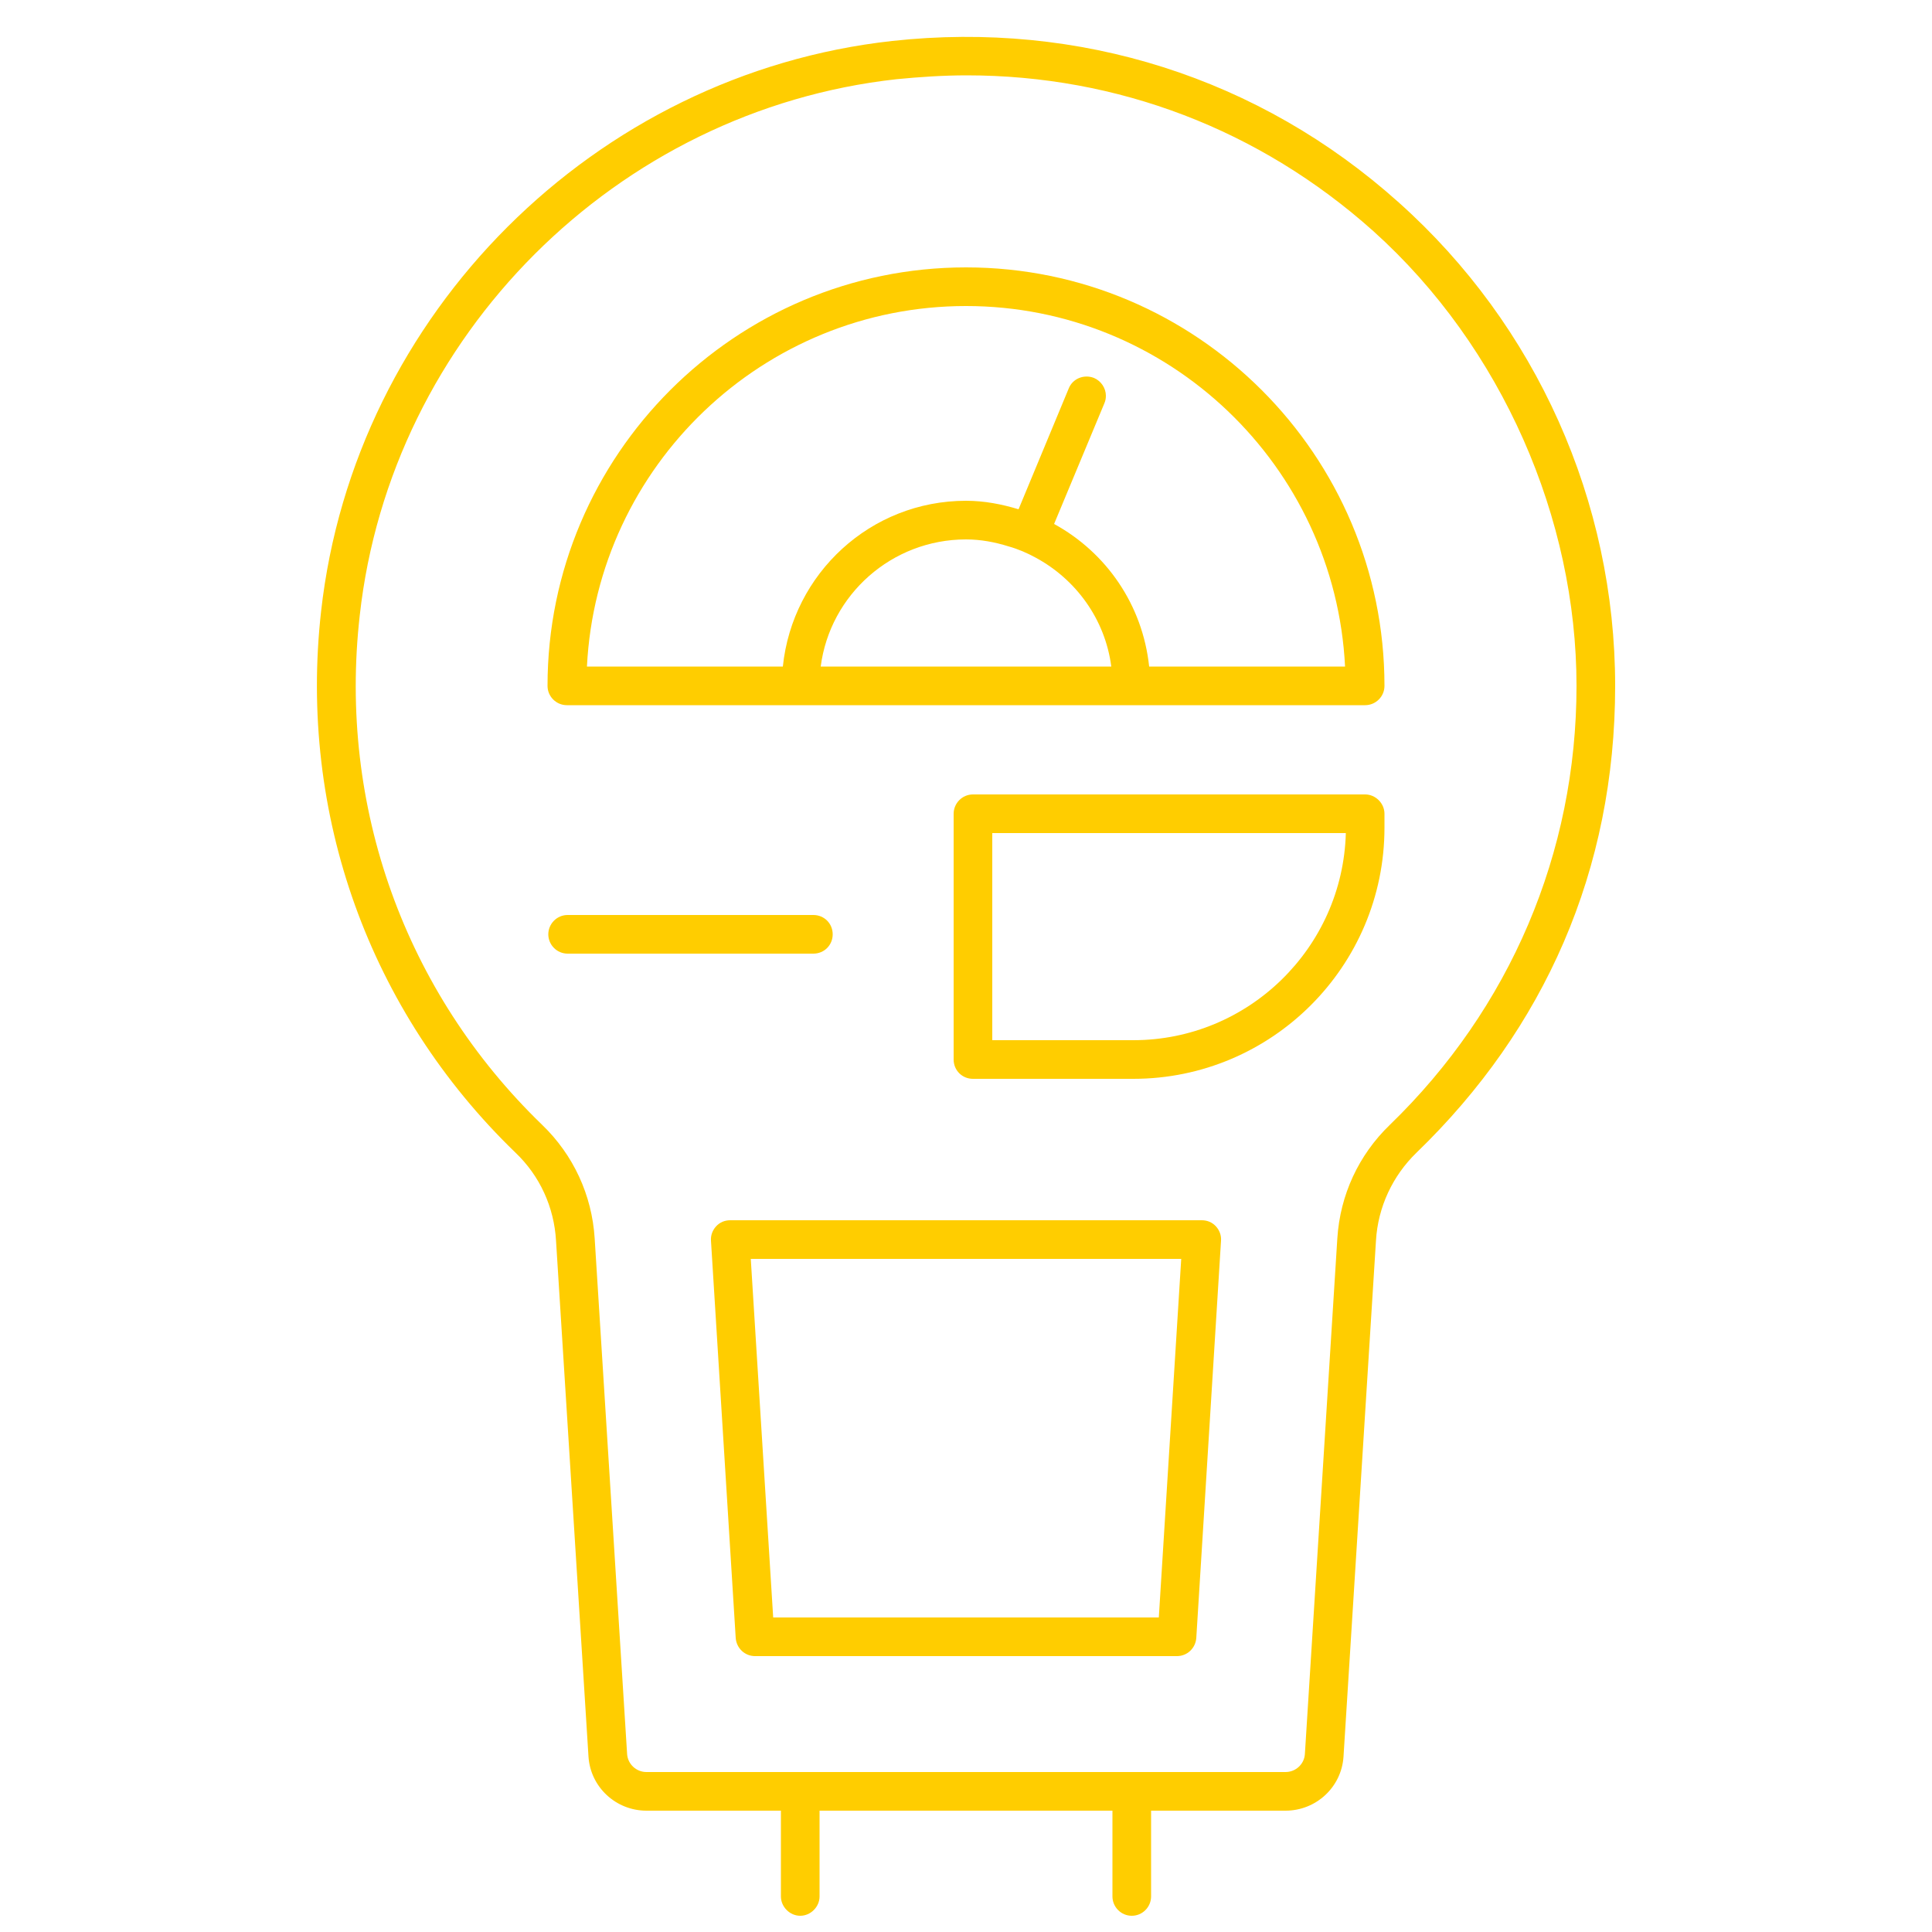 <?xml version="1.0" encoding="UTF-8"?><svg id="uuid-3725289f-4126-4def-963e-1affd868cf85" xmlns="http://www.w3.org/2000/svg" viewBox="0 0 50 50"><path d="M25.18,20.56h10.15c.27,0,.5.23.5.5v.36c0,3.59-2.92,6.5-6.5,6.5h-4.15c-.28,0-.5-.22-.5-.5v-6.36c0-.27.22-.5.5-.5ZM25.68,26.92h3.65c2.98,0,5.42-2.39,5.5-5.36h-9.15v5.36Z" stroke-width="0" fill="#FFCD00"/><path d="M21.05,23.68c.28,0,.5.22.5.5s-.22.5-.5.5h-6.36c-.28,0-.5-.23-.5-.5s.22-.5.5-.5h6.36Z" stroke-width="0" fill="#FFCD00"/><path d="M30.46,42.86h-10.92c-.26,0-.48-.2-.5-.47l-.64-10.28c-.01-.14.04-.27.13-.37.1-.11.23-.16.37-.16h12.2c.14,0,.27.05.37.16.09.1.14.23.13.37l-.64,10.28c-.02.27-.24.47-.5.47ZM20.01,41.86h9.98l.58-9.28h-11.14l.58,9.28Z" stroke-width="0" fill="#FFCD00"/><path d="M28.76,17.25c-.16-1.23-.92-2.26-1.96-2.82-.22-.12-.45-.22-.7-.29-.35-.11-.72-.18-1.1-.18-1.92,0-3.52,1.43-3.76,3.29h7.52ZM14.17,17.75c0-5.97,4.86-10.83,10.83-10.83s10.83,4.86,10.83,10.83c0,.28-.23.5-.5.5H14.67c-.27,0-.5-.22-.5-.5ZM25,7.92c-5.25,0-9.55,4.14-9.81,9.33h5.07c.25-2.41,2.27-4.29,4.74-4.29.48,0,.93.09,1.36.22l1.3-3.13c.1-.25.39-.37.65-.27.19.08.31.27.31.46,0,.07-.01.13-.04.2l-1.3,3.12c1.35.74,2.29,2.09,2.46,3.69h5.07c-.26-5.19-4.56-9.33-9.81-9.33Z" stroke-width="0" fill="#FFCD00"/><path d="M20.21,46.86h-3.48c-.79,0-1.45-.61-1.5-1.4l-.84-13.35c-.05-.87-.42-1.68-1.05-2.28-3.78-3.65-5.62-8.76-5.03-14.01.86-7.7,7.08-13.91,14.78-14.76,4.84-.53,9.51.95,13.11,4.18,3.56,3.18,5.6,7.74,5.6,12.51s-1.83,8.88-5.14,12.08c-.62.6-1,1.41-1.05,2.28l-.84,13.35c-.05.79-.71,1.4-1.5,1.4h-3.48v2.22c0,.27-.22.5-.5.5s-.5-.23-.5-.5v-2.22h-7.58v2.22c0,.27-.23.5-.5.5s-.5-.23-.5-.5v-2.22ZM16.73,45.86h16.54c.26,0,.48-.2.5-.46l.84-13.35c.07-1.12.55-2.16,1.36-2.94,3.11-3.01,4.83-7.04,4.83-11.36s-1.92-8.77-5.26-11.77c-2.94-2.63-6.62-4.03-10.52-4.03-.6,0-1.21.04-1.82.1-7.24.8-13.09,6.64-13.89,13.88-.56,4.94,1.17,9.75,4.72,13.18.81.78,1.29,1.82,1.36,2.94l.84,13.35c.02.26.24.46.5.46Z" stroke-width="0" fill="#FFCD00"/></svg>